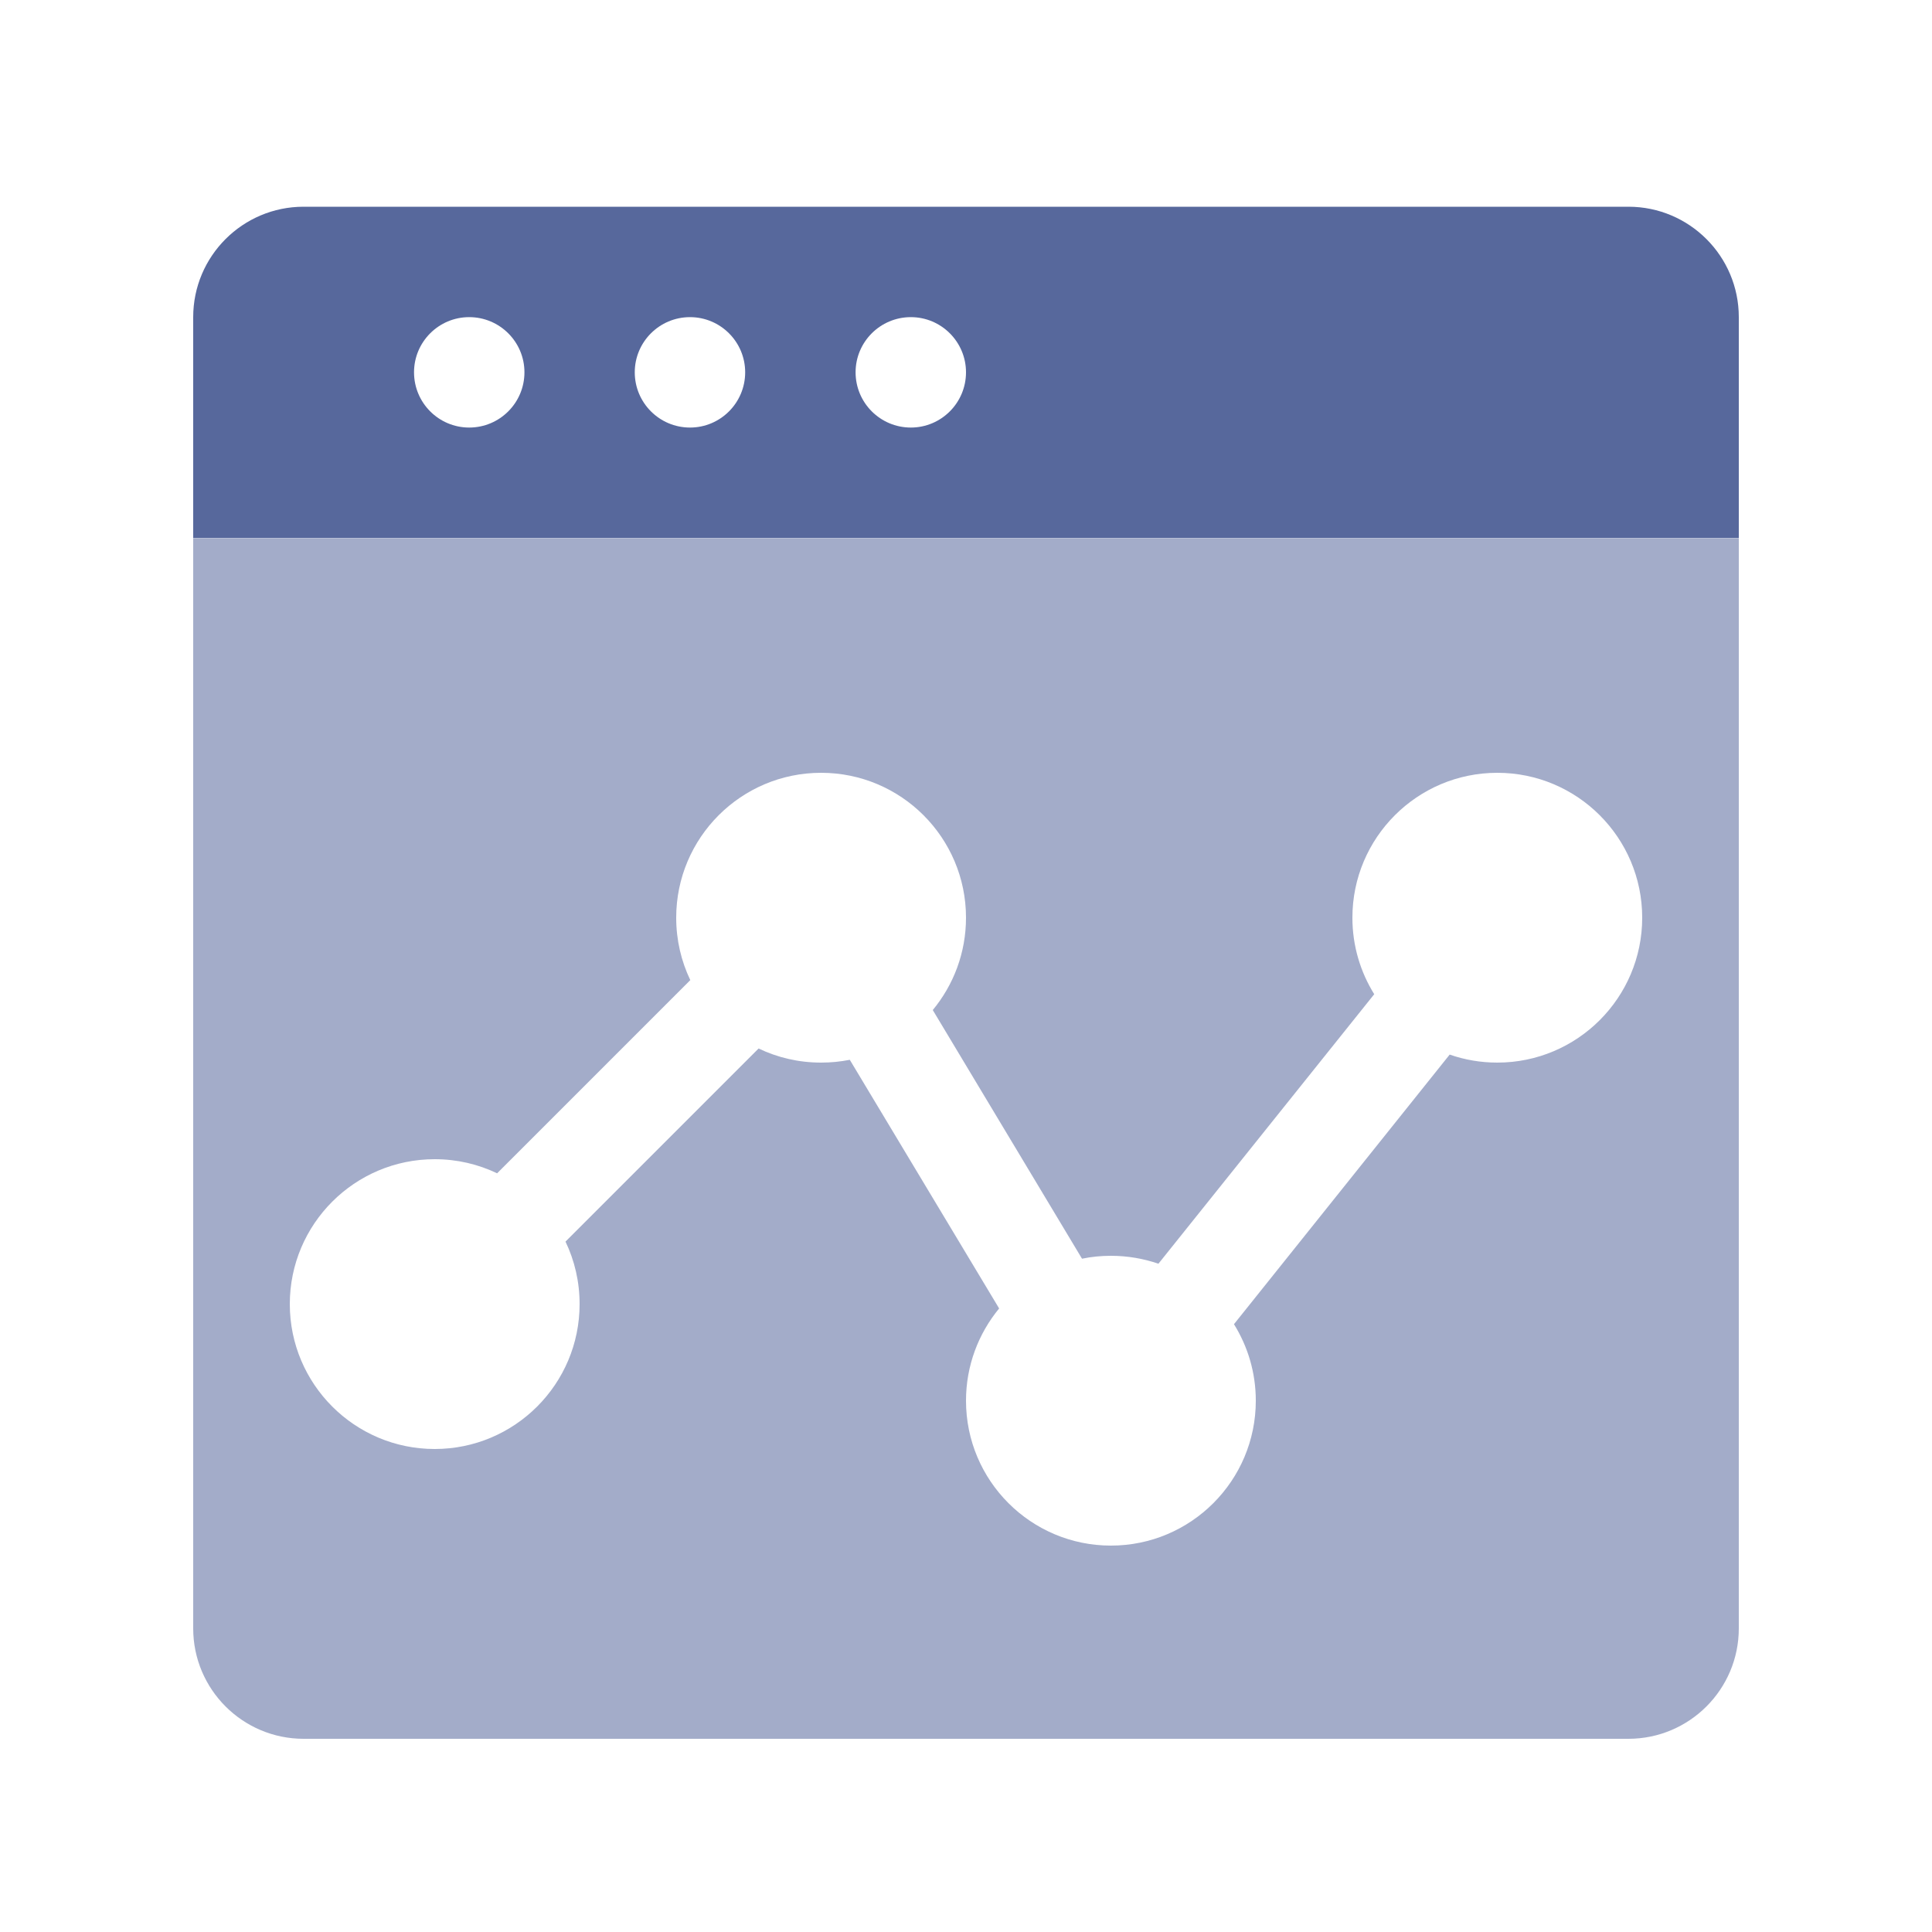<?xml version="1.0" encoding="UTF-8"?>
<svg width="20px" height="20px" viewBox="0 0 20 20" version="1.1" xmlns="http://www.w3.org/2000/svg" xmlns:xlink="http://www.w3.org/1999/xlink">
    <title>collect-platform-second-menu</title>
    <g id="collect-platform-second-menu" stroke="none" stroke-width="1" fill="none" fill-rule="evenodd">
        <g id="solution-second-menu" transform="translate(-0, 0)">
            <rect id="矩形" x="0" y="0" width="20" height="20"></rect>
        </g>
        <g id="编组" transform="translate(2, 2.14)" fill="#57689C">
            <path d="M16,3.431 L16,14.717 C16,15.348 15.488,15.86 14.857,15.86 L1.143,15.86 C0.512,15.86 0,15.348 0,14.717 L0,3.431 L16,3.431 Z M13.5,5.86 C12.672,5.86 12,6.532 12,7.36 C12,7.651 12.083,7.922 12.226,8.152 L9.992,10.942 C9.838,10.889 9.672,10.86 9.5,10.86 C9.398,10.86 9.297,10.87 9.201,10.89 L7.656,8.316 C7.871,8.056 8,7.723 8,7.36 C8,6.532 7.328,5.86 6.5,5.86 C5.672,5.86 5,6.532 5,7.36 C5,7.591 5.052,7.81 5.146,8.006 L3.146,10.006 C2.95,9.912 2.731,9.86 2.5,9.86 C1.672,9.86 1,10.532 1,11.36 C1,12.188 1.672,12.86 2.5,12.86 C3.328,12.86 4,12.188 4,11.36 C4,11.128 3.948,10.909 3.854,10.713 L5.853,8.714 C6.049,8.808 6.268,8.86 6.5,8.86 C6.602,8.86 6.701,8.85 6.797,8.831 L8.343,11.405 C8.129,11.665 8,11.997 8,12.36 C8,13.188 8.672,13.86 9.5,13.86 C10.328,13.86 11,13.188 11,12.36 C11,12.069 10.917,11.798 10.774,11.568 L13.007,8.777 C13.162,8.831 13.327,8.86 13.5,8.86 C14.328,8.86 15,8.188 15,7.36 C15,6.532 14.328,5.86 13.5,5.86 Z" id="形状结合" opacity="0.55"></path>
            <path d="M14.857,0 C15.488,0 16,0.512 16,1.143 L16,3.429 L1.42108547e-14,3.429 L1.42108547e-14,1.143 C1.42108547e-14,0.512 0.512,0 1.143,0 L14.857,0 Z M2.857,1.143 C2.542,1.143 2.286,1.399 2.286,1.714 C2.286,2.03 2.542,2.286 2.857,2.286 C3.173,2.286 3.429,2.03 3.429,1.714 C3.429,1.399 3.173,1.143 2.857,1.143 Z M5.143,1.143 C4.827,1.143 4.571,1.399 4.571,1.714 C4.571,2.03 4.827,2.286 5.143,2.286 C5.458,2.286 5.714,2.03 5.714,1.714 C5.714,1.399 5.458,1.143 5.143,1.143 Z M7.429,1.143 C7.113,1.143 6.857,1.399 6.857,1.714 C6.857,2.03 7.113,2.286 7.429,2.286 C7.744,2.286 8,2.03 8,1.714 C8,1.399 7.744,1.143 7.429,1.143 Z" id="形状"></path>
        </g>
    </g>
</svg>